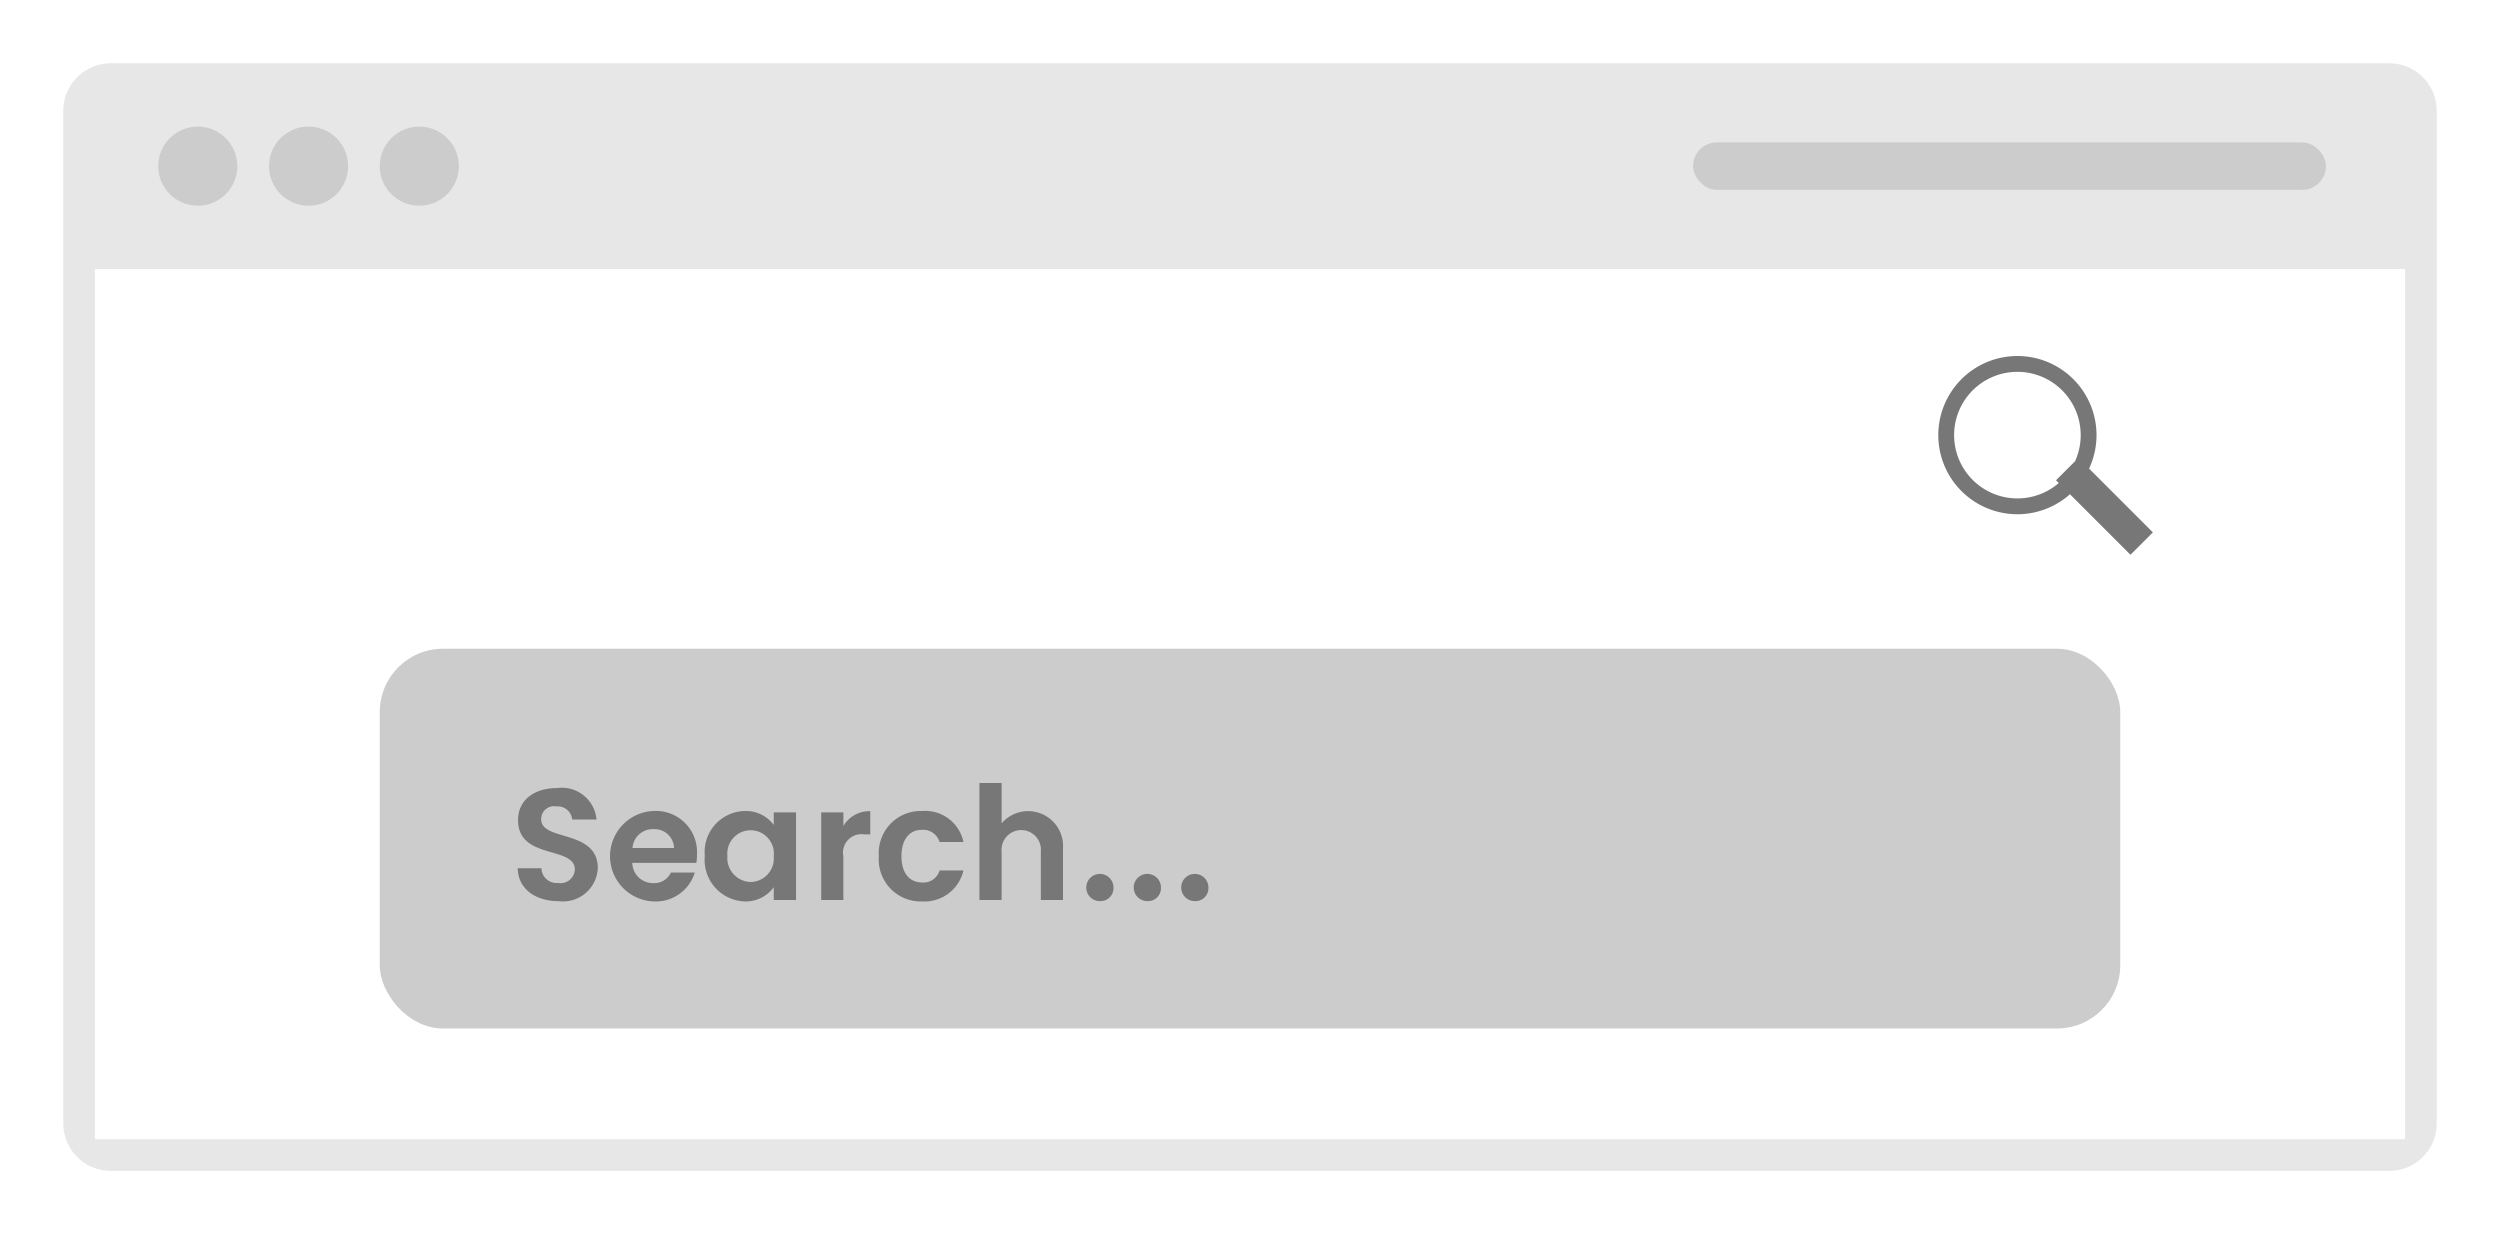<svg xmlns="http://www.w3.org/2000/svg" xmlns:xlink="http://www.w3.org/1999/xlink" width="158" height="78" viewBox="0 0 158 78">
  <defs>
    <style>
      .cls-1 {
        fill: #e7e7e7;
      }

      .cls-1, .cls-4, .cls-5 {
        fill-rule: evenodd;
      }

      .cls-2 {
        fill: #ccc;
      }

      .cls-3 {
        fill: #fff;
        filter: url(#filter);
      }

      .cls-4 {
        fill: none;
        stroke: #777;
        stroke-width: 1px;
      }

      .cls-5 {
        fill: #777;
      }
    </style>
    <filter id="filter" x="12" y="29" width="135" height="48" filterUnits="userSpaceOnUse">
      <feGaussianBlur result="blur" stdDeviation="3.333" in="SourceAlpha"/>
      <feComposite result="composite"/>
      <feComposite result="composite-2"/>
      <feComposite result="composite-3"/>
      <feFlood result="flood" flood-color="#222529" flood-opacity="0.1"/>
      <feComposite result="composite-4" operator="in" in2="composite-3"/>
      <feBlend result="blend" mode="multiply" in2="SourceGraphic"/>
      <feBlend result="blend-2" in="SourceGraphic"/>
    </filter>
  </defs>
  <path class="cls-1" d="M7,4H151a3,3,0,0,1,3,3V71a3,3,0,0,1-3,3H7a3,3,0,0,1-3-3V7A3,3,0,0,1,7,4ZM6,17H152V72H6V17Z"/>
  <circle class="cls-2" cx="12.5" cy="10.5" r="2.5"/>
  <rect id="Rectangle_3_copy" data-name="Rectangle 3 copy" class="cls-3" x="21" y="38" width="116" height="29"/>
  <rect class="cls-2" x="24" y="41" width="110" height="24" rx="4" ry="4"/>
  <circle id="Ellipse_1_copy" data-name="Ellipse 1 copy" class="cls-2" cx="19.5" cy="10.5" r="2.5"/>
  <circle id="Ellipse_1_copy_2" data-name="Ellipse 1 copy 2" class="cls-2" cx="26.5" cy="10.5" r="2.5"/>
  <rect id="Rounded_Rectangle_1" data-name="Rounded Rectangle 1" class="cls-2" x="107" y="9" width="40" height="3" rx="1.5" ry="1.5"/>
  <path class="cls-4" d="M130.646,30.354l0.708-.707,4,4-0.708.707ZM127.5,23a4.5,4.5,0,1,1-4.5,4.5A4.5,4.5,0,0,1,127.5,23Z"/>
  <path id="Search..." class="cls-5" d="M37.781,54.863c0-2.459-3.578-1.679-3.578-3.078a0.81,0.81,0,0,1,.96-0.82,0.921,0.921,0,0,1,1,.83H37.7a2.2,2.2,0,0,0-2.5-1.989c-1.439,0-2.459.759-2.459,2.019-0.01,2.529,3.588,1.619,3.588,3.128a0.9,0.9,0,0,1-1.05.85,0.958,0.958,0,0,1-1.059-.929h-1.5c0.02,1.319,1.139,2.079,2.589,2.079A2.2,2.2,0,0,0,37.781,54.863Zm3.5-2.459A1.23,1.23,0,0,1,42.6,53.594H39.973A1.286,1.286,0,0,1,41.282,52.4Zm2.629,2.738H42.4a1.141,1.141,0,0,1-1.109.67,1.3,1.3,0,0,1-1.329-1.279H44.01a3.269,3.269,0,0,0,.04-0.54,2.6,2.6,0,0,0-2.728-2.739,2.86,2.86,0,0,0,0,5.717A2.573,2.573,0,0,0,43.91,55.143Zm0.633-1.049a2.627,2.627,0,0,0,2.519,2.878,2.184,2.184,0,0,0,1.839-.9v0.81H50.31V51.345H48.9v0.79a2.189,2.189,0,0,0-1.829-.88A2.593,2.593,0,0,0,44.543,54.093Zm4.358,0.02a1.491,1.491,0,0,1-1.469,1.629,1.513,1.513,0,0,1-1.459-1.649A1.472,1.472,0,1,1,48.9,54.113Zm4.4,0.01a1.168,1.168,0,0,1,1.329-1.389H55V51.265a1.92,1.92,0,0,0-1.7.939v-0.86H51.9v5.537h1.4V54.123Zm2.241-.01a2.656,2.656,0,0,0,2.738,2.858,2.526,2.526,0,0,0,2.609-1.959H59.381a1.056,1.056,0,0,1-1.109.76c-0.779,0-1.3-.58-1.3-1.659s0.52-1.669,1.3-1.669a1.088,1.088,0,0,1,1.109.77H60.89a2.47,2.47,0,0,0-2.609-1.959A2.656,2.656,0,0,0,55.543,54.113Zm6.36,2.768h1.4V53.823a1.245,1.245,0,1,1,2.479,0v3.058h1.4V53.634a2.208,2.208,0,0,0-3.878-1.6V49.486H61.9v7.4Zm8.469-.75a0.86,0.86,0,1,0-.849.82A0.818,0.818,0,0,0,70.372,56.132Zm3,0a0.86,0.86,0,1,0-.849.82A0.818,0.818,0,0,0,73.372,56.132Zm3,0a0.86,0.86,0,1,0-.849.82A0.818,0.818,0,0,0,76.372,56.132Z"/>
</svg>
